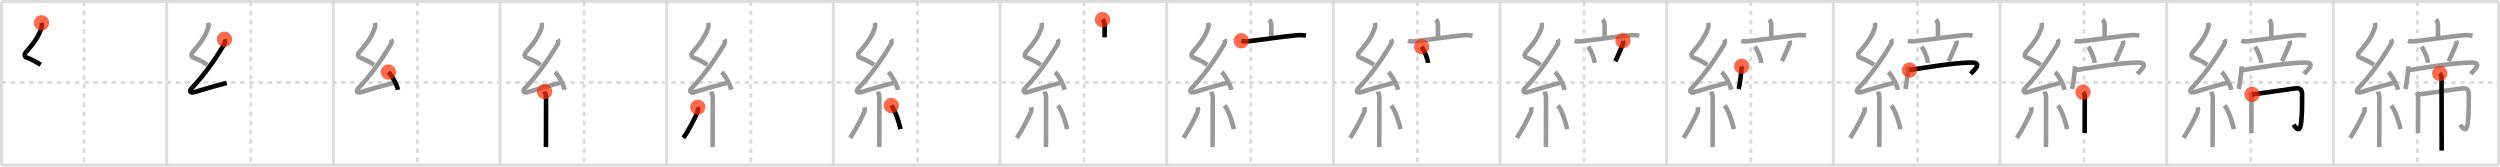 <svg width="1635px" height="109px" viewBox="0 0 1635 109" xmlns="http://www.w3.org/2000/svg" xmlns:xlink="http://www.w3.org/1999/xlink" xml:space="preserve" version="1.1"  baseProfile="full">
<line x1="1" y1="1" x2="1634" y2="1" style="stroke:#ddd;stroke-width:2" />
<line x1="1" y1="1" x2="1" y2="108" style="stroke:#ddd;stroke-width:2" />
<line x1="1" y1="108" x2="1634" y2="108" style="stroke:#ddd;stroke-width:2" />
<line x1="1634" y1="1" x2="1634" y2="108" style="stroke:#ddd;stroke-width:2" />
<line x1="109" y1="1" x2="109" y2="108" style="stroke:#ddd;stroke-width:2" />
<line x1="218" y1="1" x2="218" y2="108" style="stroke:#ddd;stroke-width:2" />
<line x1="327" y1="1" x2="327" y2="108" style="stroke:#ddd;stroke-width:2" />
<line x1="436" y1="1" x2="436" y2="108" style="stroke:#ddd;stroke-width:2" />
<line x1="545" y1="1" x2="545" y2="108" style="stroke:#ddd;stroke-width:2" />
<line x1="654" y1="1" x2="654" y2="108" style="stroke:#ddd;stroke-width:2" />
<line x1="763" y1="1" x2="763" y2="108" style="stroke:#ddd;stroke-width:2" />
<line x1="872" y1="1" x2="872" y2="108" style="stroke:#ddd;stroke-width:2" />
<line x1="981" y1="1" x2="981" y2="108" style="stroke:#ddd;stroke-width:2" />
<line x1="1090" y1="1" x2="1090" y2="108" style="stroke:#ddd;stroke-width:2" />
<line x1="1199" y1="1" x2="1199" y2="108" style="stroke:#ddd;stroke-width:2" />
<line x1="1308" y1="1" x2="1308" y2="108" style="stroke:#ddd;stroke-width:2" />
<line x1="1417" y1="1" x2="1417" y2="108" style="stroke:#ddd;stroke-width:2" />
<line x1="1526" y1="1" x2="1526" y2="108" style="stroke:#ddd;stroke-width:2" />
<line x1="1" y1="54" x2="1634" y2="54" style="stroke:#ddd;stroke-width:2;stroke-dasharray:3 3" />
<line x1="55" y1="1" x2="55" y2="108" style="stroke:#ddd;stroke-width:2;stroke-dasharray:3 3" />
<line x1="164" y1="1" x2="164" y2="108" style="stroke:#ddd;stroke-width:2;stroke-dasharray:3 3" />
<line x1="273" y1="1" x2="273" y2="108" style="stroke:#ddd;stroke-width:2;stroke-dasharray:3 3" />
<line x1="382" y1="1" x2="382" y2="108" style="stroke:#ddd;stroke-width:2;stroke-dasharray:3 3" />
<line x1="491" y1="1" x2="491" y2="108" style="stroke:#ddd;stroke-width:2;stroke-dasharray:3 3" />
<line x1="600" y1="1" x2="600" y2="108" style="stroke:#ddd;stroke-width:2;stroke-dasharray:3 3" />
<line x1="709" y1="1" x2="709" y2="108" style="stroke:#ddd;stroke-width:2;stroke-dasharray:3 3" />
<line x1="818" y1="1" x2="818" y2="108" style="stroke:#ddd;stroke-width:2;stroke-dasharray:3 3" />
<line x1="927" y1="1" x2="927" y2="108" style="stroke:#ddd;stroke-width:2;stroke-dasharray:3 3" />
<line x1="1036" y1="1" x2="1036" y2="108" style="stroke:#ddd;stroke-width:2;stroke-dasharray:3 3" />
<line x1="1145" y1="1" x2="1145" y2="108" style="stroke:#ddd;stroke-width:2;stroke-dasharray:3 3" />
<line x1="1254" y1="1" x2="1254" y2="108" style="stroke:#ddd;stroke-width:2;stroke-dasharray:3 3" />
<line x1="1363" y1="1" x2="1363" y2="108" style="stroke:#ddd;stroke-width:2;stroke-dasharray:3 3" />
<line x1="1472" y1="1" x2="1472" y2="108" style="stroke:#ddd;stroke-width:2;stroke-dasharray:3 3" />
<line x1="1581" y1="1" x2="1581" y2="108" style="stroke:#ddd;stroke-width:2;stroke-dasharray:3 3" />
<path d="M27.13,14.92c0.34,1.34,0.36,2.34-0.17,3.8c-2.33,6.45-5.57,10.24-10.05,15.47c-1.06,1.24-0.94,2.91,0.25,3.35c3.6,1.34,6.6,2.95,9.47,4.81" style="fill:none;stroke:black;stroke-width:3" />
<circle cx="27.13" cy="14.92" r="5" stroke-width="0" fill="#FF2A00" opacity="0.7" />
<path d="M136.13,14.92c0.34,1.34,0.36,2.34-0.17,3.8c-2.33,6.45-5.57,10.24-10.05,15.47c-1.06,1.24-0.94,2.91,0.25,3.35c3.6,1.34,6.6,2.95,9.47,4.81" style="fill:none;stroke:#999;stroke-width:3" />
<path d="M146.8,25.68c0.62,1.19,0.23,2.71-0.41,3.77c-5.75,9.56-13.27,20.18-21.07,28.26c-1.83,1.89-0.7,3.29,1.65,2.59c5.03-1.5,14.87-4.49,21.29-6.03" style="fill:none;stroke:black;stroke-width:3" />
<circle cx="146.8" cy="25.68" r="5" stroke-width="0" fill="#FF2A00" opacity="0.7" />
<path d="M245.13,14.92c0.34,1.34,0.36,2.34-0.17,3.8c-2.33,6.45-5.57,10.24-10.05,15.47c-1.06,1.24-0.94,2.91,0.25,3.35c3.6,1.34,6.6,2.95,9.47,4.81" style="fill:none;stroke:#999;stroke-width:3" />
<path d="M255.8,25.68c0.62,1.19,0.23,2.71-0.41,3.77c-5.75,9.56-13.27,20.18-21.07,28.26c-1.83,1.89-0.7,3.29,1.65,2.59c5.03-1.5,14.87-4.49,21.29-6.03" style="fill:none;stroke:#999;stroke-width:3" />
<path d="M254.0,47.12c2.21,2.05,5.7,8.42,6.25,11.61" style="fill:none;stroke:black;stroke-width:3" />
<circle cx="254.0" cy="47.12" r="5" stroke-width="0" fill="#FF2A00" opacity="0.7" />
<path d="M354.13,14.92c0.34,1.34,0.36,2.34-0.17,3.8c-2.33,6.45-5.57,10.24-10.05,15.47c-1.06,1.24-0.94,2.91,0.25,3.35c3.6,1.34,6.6,2.95,9.47,4.81" style="fill:none;stroke:#999;stroke-width:3" />
<path d="M364.8,25.68c0.62,1.19,0.23,2.71-0.41,3.77c-5.75,9.56-13.27,20.18-21.07,28.26c-1.83,1.89-0.7,3.29,1.65,2.59c5.03-1.5,14.87-4.49,21.29-6.03" style="fill:none;stroke:#999;stroke-width:3" />
<path d="M363.0,47.12c2.21,2.05,5.7,8.42,6.25,11.61" style="fill:none;stroke:#999;stroke-width:3" />
<path d="M356.14,59.87c0.07,0.36,0.98,1.84,0.98,4.09c0,8.86,0.02,18.33-0.04,25.29c-0.02,2.7-0.04,5.06-0.04,6.92" style="fill:none;stroke:black;stroke-width:3" />
<circle cx="356.14" cy="59.87" r="5" stroke-width="0" fill="#FF2A00" opacity="0.7" />
<path d="M463.13,14.92c0.34,1.34,0.36,2.34-0.17,3.8c-2.33,6.45-5.57,10.24-10.05,15.47c-1.06,1.24-0.94,2.91,0.25,3.35c3.6,1.34,6.6,2.95,9.47,4.81" style="fill:none;stroke:#999;stroke-width:3" />
<path d="M473.8,25.68c0.62,1.19,0.23,2.71-0.41,3.77c-5.75,9.56-13.27,20.18-21.07,28.26c-1.83,1.89-0.7,3.29,1.65,2.59c5.03-1.5,14.87-4.49,21.29-6.03" style="fill:none;stroke:#999;stroke-width:3" />
<path d="M472.0,47.12c2.21,2.05,5.7,8.42,6.25,11.61" style="fill:none;stroke:#999;stroke-width:3" />
<path d="M465.14,59.87c0.07,0.36,0.98,1.84,0.98,4.09c0,8.86,0.02,18.33-0.04,25.29c-0.02,2.7-0.04,5.06-0.04,6.92" style="fill:none;stroke:#999;stroke-width:3" />
<path d="M456.35,70.1c0.27,1.28,0.13,2.54-0.16,3.22c-1.87,4.39-6.55,13.1-9.2,16.87" style="fill:none;stroke:black;stroke-width:3" />
<circle cx="456.35" cy="70.1" r="5" stroke-width="0" fill="#FF2A00" opacity="0.7" />
<path d="M572.13,14.92c0.34,1.34,0.36,2.34-0.17,3.8c-2.33,6.45-5.57,10.24-10.05,15.47c-1.06,1.24-0.94,2.91,0.25,3.35c3.6,1.34,6.6,2.95,9.47,4.81" style="fill:none;stroke:#999;stroke-width:3" />
<path d="M582.8,25.68c0.62,1.19,0.23,2.71-0.41,3.77c-5.75,9.56-13.27,20.18-21.07,28.26c-1.83,1.89-0.7,3.29,1.65,2.59c5.03-1.5,14.87-4.49,21.29-6.03" style="fill:none;stroke:#999;stroke-width:3" />
<path d="M581.0,47.12c2.21,2.05,5.7,8.42,6.25,11.61" style="fill:none;stroke:#999;stroke-width:3" />
<path d="M574.14,59.87c0.07,0.36,0.98,1.84,0.98,4.09c0,8.86,0.02,18.33-0.04,25.29c-0.02,2.7-0.04,5.06-0.04,6.92" style="fill:none;stroke:#999;stroke-width:3" />
<path d="M565.35,70.1c0.27,1.28,0.13,2.54-0.16,3.22c-1.87,4.39-6.55,13.1-9.2,16.87" style="fill:none;stroke:#999;stroke-width:3" />
<path d="M582.88,69c3.02,3.66,5.34,12.16,6.05,15.47" style="fill:none;stroke:black;stroke-width:3" />
<circle cx="582.88" cy="69.0" r="5" stroke-width="0" fill="#FF2A00" opacity="0.7" />
<path d="M681.13,14.92c0.34,1.34,0.36,2.34-0.17,3.8c-2.33,6.45-5.57,10.24-10.05,15.47c-1.06,1.24-0.94,2.91,0.25,3.35c3.6,1.34,6.6,2.95,9.47,4.81" style="fill:none;stroke:#999;stroke-width:3" />
<path d="M691.8,25.68c0.62,1.19,0.23,2.71-0.41,3.77c-5.75,9.56-13.27,20.18-21.07,28.26c-1.83,1.89-0.7,3.29,1.65,2.59c5.03-1.5,14.87-4.49,21.29-6.03" style="fill:none;stroke:#999;stroke-width:3" />
<path d="M690.0,47.12c2.21,2.05,5.7,8.42,6.25,11.61" style="fill:none;stroke:#999;stroke-width:3" />
<path d="M683.14,59.87c0.07,0.36,0.98,1.84,0.98,4.09c0,8.86,0.02,18.33-0.04,25.29c-0.02,2.7-0.04,5.06-0.04,6.92" style="fill:none;stroke:#999;stroke-width:3" />
<path d="M674.35,70.1c0.27,1.28,0.13,2.54-0.16,3.22c-1.87,4.39-6.55,13.1-9.2,16.87" style="fill:none;stroke:#999;stroke-width:3" />
<path d="M691.88,69c3.02,3.66,5.34,12.16,6.05,15.47" style="fill:none;stroke:#999;stroke-width:3" />
<path d="M721.02,12.84c1.07,1.07,1.41,2.13,1.41,4.21c0,3.29,0-1.56,0,7.38" style="fill:none;stroke:black;stroke-width:3" />
<circle cx="721.02" cy="12.84" r="5" stroke-width="0" fill="#FF2A00" opacity="0.7" />
<path d="M790.13,14.92c0.34,1.34,0.36,2.34-0.17,3.8c-2.33,6.45-5.57,10.24-10.05,15.47c-1.06,1.24-0.94,2.91,0.25,3.35c3.6,1.34,6.6,2.95,9.47,4.81" style="fill:none;stroke:#999;stroke-width:3" />
<path d="M800.8,25.68c0.62,1.19,0.23,2.71-0.41,3.77c-5.75,9.56-13.27,20.18-21.07,28.26c-1.83,1.89-0.7,3.29,1.65,2.59c5.03-1.5,14.87-4.49,21.29-6.03" style="fill:none;stroke:#999;stroke-width:3" />
<path d="M799.0,47.12c2.21,2.05,5.7,8.42,6.25,11.61" style="fill:none;stroke:#999;stroke-width:3" />
<path d="M792.14,59.87c0.07,0.36,0.98,1.84,0.98,4.09c0,8.86,0.02,18.33-0.04,25.29c-0.02,2.7-0.04,5.06-0.04,6.92" style="fill:none;stroke:#999;stroke-width:3" />
<path d="M783.35,70.1c0.27,1.28,0.13,2.54-0.16,3.22c-1.87,4.39-6.55,13.1-9.2,16.87" style="fill:none;stroke:#999;stroke-width:3" />
<path d="M800.88,69c3.02,3.66,5.34,12.16,6.05,15.47" style="fill:none;stroke:#999;stroke-width:3" />
<path d="M830.02,12.84c1.07,1.07,1.41,2.13,1.41,4.21c0,3.29,0-1.56,0,7.38" style="fill:none;stroke:#999;stroke-width:3" />
<path d="M811.79,26.67c1.85,0.64,4.11,0.38,5.99,0.16c7.2-0.86,21.97-2.97,29.86-3.73c2.15-0.21,4.3-0.2,6.43,0.24" style="fill:none;stroke:black;stroke-width:3" />
<circle cx="811.79" cy="26.67" r="5" stroke-width="0" fill="#FF2A00" opacity="0.7" />
<path d="M899.13,14.92c0.34,1.34,0.36,2.34-0.17,3.8c-2.33,6.45-5.57,10.24-10.05,15.47c-1.06,1.24-0.94,2.91,0.25,3.35c3.6,1.34,6.6,2.95,9.47,4.81" style="fill:none;stroke:#999;stroke-width:3" />
<path d="M909.8,25.68c0.62,1.19,0.23,2.71-0.41,3.77c-5.75,9.56-13.27,20.18-21.07,28.26c-1.83,1.89-0.7,3.29,1.65,2.59c5.03-1.5,14.87-4.49,21.29-6.03" style="fill:none;stroke:#999;stroke-width:3" />
<path d="M908.0,47.12c2.21,2.05,5.7,8.42,6.25,11.61" style="fill:none;stroke:#999;stroke-width:3" />
<path d="M901.14,59.87c0.07,0.36,0.98,1.84,0.98,4.09c0,8.86,0.02,18.33-0.04,25.29c-0.02,2.7-0.04,5.06-0.04,6.92" style="fill:none;stroke:#999;stroke-width:3" />
<path d="M892.35,70.1c0.27,1.28,0.13,2.54-0.16,3.22c-1.87,4.39-6.55,13.1-9.2,16.87" style="fill:none;stroke:#999;stroke-width:3" />
<path d="M909.88,69c3.02,3.66,5.34,12.16,6.05,15.47" style="fill:none;stroke:#999;stroke-width:3" />
<path d="M939.02,12.84c1.07,1.07,1.41,2.13,1.41,4.21c0,3.29,0-1.56,0,7.38" style="fill:none;stroke:#999;stroke-width:3" />
<path d="M920.79,26.67c1.85,0.64,4.11,0.38,5.99,0.16c7.2-0.86,21.97-2.97,29.86-3.73c2.15-0.21,4.3-0.2,6.43,0.24" style="fill:none;stroke:#999;stroke-width:3" />
<path d="M929.75,30.5c2.41,3.7,3.94,8.16,4.16,10.6" style="fill:none;stroke:black;stroke-width:3" />
<circle cx="929.75" cy="30.5" r="5" stroke-width="0" fill="#FF2A00" opacity="0.7" />
<path d="M1008.13,14.92c0.34,1.34,0.36,2.34-0.17,3.8c-2.33,6.45-5.57,10.24-10.05,15.47c-1.06,1.24-0.94,2.91,0.25,3.35c3.6,1.34,6.6,2.95,9.47,4.81" style="fill:none;stroke:#999;stroke-width:3" />
<path d="M1018.8,25.68c0.62,1.19,0.23,2.71-0.41,3.77c-5.75,9.56-13.27,20.18-21.07,28.26c-1.83,1.89-0.7,3.29,1.65,2.59c5.03-1.5,14.87-4.49,21.29-6.03" style="fill:none;stroke:#999;stroke-width:3" />
<path d="M1017.0,47.12c2.21,2.05,5.7,8.42,6.25,11.61" style="fill:none;stroke:#999;stroke-width:3" />
<path d="M1010.14,59.87c0.07,0.36,0.98,1.84,0.98,4.09c0,8.86,0.02,18.33-0.04,25.29c-0.02,2.7-0.04,5.06-0.04,6.92" style="fill:none;stroke:#999;stroke-width:3" />
<path d="M1001.35,70.1c0.27,1.28,0.13,2.54-0.16,3.22c-1.87,4.39-6.55,13.1-9.2,16.87" style="fill:none;stroke:#999;stroke-width:3" />
<path d="M1018.88,69c3.02,3.66,5.34,12.16,6.05,15.47" style="fill:none;stroke:#999;stroke-width:3" />
<path d="M1048.02,12.84c1.07,1.07,1.41,2.13,1.41,4.21c0,3.29,0-1.56,0,7.38" style="fill:none;stroke:#999;stroke-width:3" />
<path d="M1029.79,26.67c1.85,0.64,4.11,0.38,5.99,0.16c7.2-0.86,21.97-2.97,29.86-3.73c2.15-0.21,4.3-0.2,6.43,0.24" style="fill:none;stroke:#999;stroke-width:3" />
<path d="M1038.75,30.5c2.41,3.7,3.94,8.16,4.16,10.6" style="fill:none;stroke:#999;stroke-width:3" />
<path d="M1061.42,26.62c0.2,0.75,0.24,1.54,0.09,1.88c-1.77,4.21-4.05,9.64-5.15,11.56" style="fill:none;stroke:black;stroke-width:3" />
<circle cx="1061.42" cy="26.62" r="5" stroke-width="0" fill="#FF2A00" opacity="0.7" />
<path d="M1117.13,14.92c0.34,1.34,0.36,2.34-0.17,3.8c-2.33,6.45-5.57,10.24-10.05,15.47c-1.06,1.24-0.94,2.91,0.25,3.35c3.6,1.34,6.6,2.95,9.47,4.81" style="fill:none;stroke:#999;stroke-width:3" />
<path d="M1127.8,25.68c0.62,1.19,0.23,2.71-0.41,3.77c-5.75,9.56-13.27,20.18-21.07,28.26c-1.83,1.89-0.7,3.29,1.65,2.59c5.03-1.5,14.87-4.49,21.29-6.03" style="fill:none;stroke:#999;stroke-width:3" />
<path d="M1126.0,47.12c2.21,2.05,5.7,8.42,6.25,11.61" style="fill:none;stroke:#999;stroke-width:3" />
<path d="M1119.14,59.87c0.07,0.36,0.98,1.84,0.98,4.09c0,8.86,0.02,18.33-0.04,25.29c-0.02,2.7-0.04,5.06-0.04,6.92" style="fill:none;stroke:#999;stroke-width:3" />
<path d="M1110.35,70.1c0.27,1.28,0.13,2.54-0.16,3.22c-1.87,4.39-6.55,13.1-9.2,16.87" style="fill:none;stroke:#999;stroke-width:3" />
<path d="M1127.88,69c3.02,3.66,5.34,12.16,6.05,15.47" style="fill:none;stroke:#999;stroke-width:3" />
<path d="M1157.02,12.84c1.07,1.07,1.41,2.13,1.41,4.21c0,3.29,0-1.56,0,7.38" style="fill:none;stroke:#999;stroke-width:3" />
<path d="M1138.79,26.67c1.85,0.64,4.11,0.38,5.99,0.16c7.2-0.86,21.97-2.97,29.86-3.73c2.15-0.21,4.3-0.2,6.43,0.24" style="fill:none;stroke:#999;stroke-width:3" />
<path d="M1147.75,30.5c2.41,3.7,3.94,8.16,4.16,10.6" style="fill:none;stroke:#999;stroke-width:3" />
<path d="M1170.42,26.62c0.2,0.75,0.24,1.54,0.09,1.88c-1.77,4.21-4.05,9.64-5.15,11.56" style="fill:none;stroke:#999;stroke-width:3" />
<path d="M1139.07,43.35c-0.06,3.54-1.45,12.78-1.95,14.89" style="fill:none;stroke:black;stroke-width:3" />
<circle cx="1139.07" cy="43.35" r="5" stroke-width="0" fill="#FF2A00" opacity="0.7" />
<path d="M1226.13,14.92c0.34,1.34,0.36,2.34-0.17,3.8c-2.33,6.45-5.57,10.24-10.05,15.47c-1.06,1.24-0.94,2.91,0.25,3.35c3.6,1.34,6.6,2.95,9.47,4.81" style="fill:none;stroke:#999;stroke-width:3" />
<path d="M1236.8,25.68c0.62,1.19,0.23,2.71-0.41,3.77c-5.75,9.56-13.27,20.18-21.07,28.26c-1.83,1.89-0.7,3.29,1.65,2.59c5.03-1.5,14.87-4.49,21.29-6.03" style="fill:none;stroke:#999;stroke-width:3" />
<path d="M1235.0,47.12c2.21,2.05,5.7,8.42,6.25,11.61" style="fill:none;stroke:#999;stroke-width:3" />
<path d="M1228.14,59.87c0.07,0.36,0.98,1.84,0.98,4.09c0,8.86,0.02,18.33-0.04,25.29c-0.02,2.7-0.04,5.06-0.04,6.92" style="fill:none;stroke:#999;stroke-width:3" />
<path d="M1219.35,70.1c0.27,1.28,0.13,2.54-0.16,3.22c-1.87,4.39-6.55,13.1-9.2,16.87" style="fill:none;stroke:#999;stroke-width:3" />
<path d="M1236.88,69c3.02,3.66,5.34,12.16,6.05,15.47" style="fill:none;stroke:#999;stroke-width:3" />
<path d="M1266.02,12.84c1.07,1.07,1.41,2.13,1.41,4.21c0,3.29,0-1.56,0,7.38" style="fill:none;stroke:#999;stroke-width:3" />
<path d="M1247.79,26.67c1.85,0.64,4.11,0.38,5.99,0.16c7.2-0.86,21.97-2.97,29.86-3.73c2.15-0.21,4.3-0.2,6.43,0.24" style="fill:none;stroke:#999;stroke-width:3" />
<path d="M1256.75,30.5c2.41,3.7,3.94,8.16,4.16,10.6" style="fill:none;stroke:#999;stroke-width:3" />
<path d="M1279.42,26.62c0.2,0.75,0.24,1.54,0.09,1.88c-1.77,4.21-4.05,9.64-5.15,11.56" style="fill:none;stroke:#999;stroke-width:3" />
<path d="M1248.07,43.35c-0.06,3.54-1.45,12.78-1.95,14.89" style="fill:none;stroke:#999;stroke-width:3" />
<path d="M1248.82,45.83c8.31-1.33,29.49-4.92,40.41-4.92c7.43,0,2.35,4.49-0.43,7.42" style="fill:none;stroke:black;stroke-width:3" />
<circle cx="1248.82" cy="45.83" r="5" stroke-width="0" fill="#FF2A00" opacity="0.7" />
<path d="M1335.13,14.92c0.34,1.34,0.36,2.34-0.17,3.8c-2.33,6.45-5.57,10.24-10.05,15.47c-1.06,1.24-0.94,2.91,0.25,3.35c3.6,1.34,6.6,2.95,9.47,4.81" style="fill:none;stroke:#999;stroke-width:3" />
<path d="M1345.8,25.68c0.62,1.19,0.23,2.71-0.41,3.77c-5.75,9.56-13.27,20.18-21.07,28.26c-1.83,1.89-0.7,3.29,1.65,2.59c5.03-1.5,14.87-4.49,21.29-6.03" style="fill:none;stroke:#999;stroke-width:3" />
<path d="M1344.0,47.12c2.21,2.05,5.7,8.42,6.25,11.61" style="fill:none;stroke:#999;stroke-width:3" />
<path d="M1337.14,59.87c0.07,0.36,0.98,1.84,0.98,4.09c0,8.86,0.02,18.33-0.04,25.29c-0.02,2.7-0.04,5.06-0.04,6.92" style="fill:none;stroke:#999;stroke-width:3" />
<path d="M1328.35,70.1c0.27,1.28,0.13,2.54-0.16,3.22c-1.87,4.39-6.55,13.1-9.2,16.87" style="fill:none;stroke:#999;stroke-width:3" />
<path d="M1345.88,69c3.02,3.66,5.34,12.16,6.05,15.47" style="fill:none;stroke:#999;stroke-width:3" />
<path d="M1375.02,12.84c1.07,1.07,1.41,2.13,1.41,4.21c0,3.29,0-1.56,0,7.38" style="fill:none;stroke:#999;stroke-width:3" />
<path d="M1356.79,26.67c1.85,0.64,4.11,0.38,5.99,0.16c7.2-0.86,21.97-2.97,29.86-3.73c2.15-0.21,4.3-0.2,6.43,0.24" style="fill:none;stroke:#999;stroke-width:3" />
<path d="M1365.75,30.5c2.41,3.7,3.94,8.16,4.16,10.6" style="fill:none;stroke:#999;stroke-width:3" />
<path d="M1388.42,26.62c0.2,0.75,0.24,1.54,0.09,1.88c-1.77,4.21-4.05,9.64-5.15,11.56" style="fill:none;stroke:#999;stroke-width:3" />
<path d="M1357.07,43.35c-0.06,3.54-1.45,12.78-1.95,14.89" style="fill:none;stroke:#999;stroke-width:3" />
<path d="M1357.82,45.83c8.31-1.33,29.49-4.92,40.41-4.92c7.43,0,2.35,4.49-0.43,7.42" style="fill:none;stroke:#999;stroke-width:3" />
<path d="M1362.27,60.28c0.91,0.91,1.19,1.97,1.19,3.46c0,2.84-0.07,10.75-0.07,17.25c0,2.76,0.02,4.81-0.01,6.01" style="fill:none;stroke:black;stroke-width:3" />
<circle cx="1362.27" cy="60.28" r="5" stroke-width="0" fill="#FF2A00" opacity="0.7" />
<path d="M1444.13,14.92c0.34,1.34,0.36,2.34-0.17,3.8c-2.33,6.45-5.57,10.24-10.05,15.47c-1.06,1.24-0.94,2.91,0.25,3.35c3.6,1.34,6.6,2.95,9.47,4.81" style="fill:none;stroke:#999;stroke-width:3" />
<path d="M1454.8,25.68c0.62,1.19,0.23,2.71-0.41,3.77c-5.75,9.56-13.27,20.18-21.07,28.26c-1.83,1.89-0.7,3.29,1.65,2.59c5.03-1.5,14.87-4.49,21.29-6.03" style="fill:none;stroke:#999;stroke-width:3" />
<path d="M1453.0,47.12c2.21,2.05,5.7,8.42,6.25,11.61" style="fill:none;stroke:#999;stroke-width:3" />
<path d="M1446.14,59.87c0.07,0.36,0.98,1.84,0.98,4.09c0,8.86,0.02,18.33-0.04,25.29c-0.02,2.7-0.04,5.06-0.04,6.92" style="fill:none;stroke:#999;stroke-width:3" />
<path d="M1437.35,70.1c0.27,1.28,0.13,2.54-0.16,3.22c-1.87,4.39-6.55,13.1-9.2,16.87" style="fill:none;stroke:#999;stroke-width:3" />
<path d="M1454.88,69c3.02,3.66,5.34,12.16,6.05,15.47" style="fill:none;stroke:#999;stroke-width:3" />
<path d="M1484.02,12.84c1.07,1.07,1.41,2.13,1.41,4.21c0,3.29,0-1.56,0,7.38" style="fill:none;stroke:#999;stroke-width:3" />
<path d="M1465.79,26.67c1.85,0.64,4.11,0.38,5.99,0.16c7.2-0.86,21.97-2.97,29.86-3.73c2.15-0.21,4.3-0.2,6.43,0.24" style="fill:none;stroke:#999;stroke-width:3" />
<path d="M1474.75,30.5c2.41,3.7,3.94,8.16,4.16,10.6" style="fill:none;stroke:#999;stroke-width:3" />
<path d="M1497.42,26.62c0.2,0.75,0.24,1.54,0.09,1.88c-1.77,4.21-4.05,9.64-5.15,11.56" style="fill:none;stroke:#999;stroke-width:3" />
<path d="M1466.07,43.35c-0.06,3.54-1.45,12.78-1.95,14.89" style="fill:none;stroke:#999;stroke-width:3" />
<path d="M1466.82,45.83c8.31-1.33,29.49-4.92,40.41-4.92c7.43,0,2.35,4.49-0.43,7.42" style="fill:none;stroke:#999;stroke-width:3" />
<path d="M1471.27,60.28c0.91,0.91,1.19,1.97,1.19,3.46c0,2.84-0.07,10.75-0.07,17.25c0,2.76,0.02,4.81-0.01,6.01" style="fill:none;stroke:#999;stroke-width:3" />
<path d="M1472.85,61.74c2.4-0.19,22.45-3.2,28.42-3.96c2.93-0.38,4.32,0.97,4.32,4c0,6.92,0,12.13-0.57,17.85c-0.51,5.2-1.85,6.78-5.04,1.92" style="fill:none;stroke:black;stroke-width:3" />
<circle cx="1472.85" cy="61.74" r="5" stroke-width="0" fill="#FF2A00" opacity="0.7" />
<path d="M1553.13,14.92c0.34,1.34,0.36,2.34-0.17,3.8c-2.33,6.45-5.57,10.24-10.05,15.47c-1.06,1.24-0.94,2.91,0.25,3.35c3.6,1.34,6.6,2.95,9.47,4.81" style="fill:none;stroke:#999;stroke-width:3" />
<path d="M1563.8,25.68c0.62,1.19,0.23,2.71-0.41,3.77c-5.75,9.56-13.27,20.18-21.07,28.26c-1.83,1.89-0.7,3.29,1.65,2.59c5.03-1.5,14.87-4.49,21.29-6.03" style="fill:none;stroke:#999;stroke-width:3" />
<path d="M1562.0,47.12c2.21,2.05,5.7,8.42,6.25,11.61" style="fill:none;stroke:#999;stroke-width:3" />
<path d="M1555.14,59.87c0.07,0.36,0.98,1.84,0.98,4.09c0,8.86,0.02,18.33-0.04,25.29c-0.02,2.7-0.04,5.06-0.04,6.92" style="fill:none;stroke:#999;stroke-width:3" />
<path d="M1546.35,70.1c0.27,1.28,0.13,2.54-0.16,3.22c-1.87,4.39-6.55,13.1-9.2,16.87" style="fill:none;stroke:#999;stroke-width:3" />
<path d="M1563.88,69c3.02,3.66,5.34,12.16,6.05,15.47" style="fill:none;stroke:#999;stroke-width:3" />
<path d="M1593.02,12.84c1.07,1.07,1.41,2.13,1.41,4.21c0,3.29,0-1.56,0,7.38" style="fill:none;stroke:#999;stroke-width:3" />
<path d="M1574.79,26.67c1.85,0.64,4.11,0.38,5.99,0.16c7.2-0.86,21.97-2.97,29.86-3.73c2.15-0.21,4.3-0.2,6.43,0.24" style="fill:none;stroke:#999;stroke-width:3" />
<path d="M1583.75,30.5c2.41,3.7,3.94,8.16,4.16,10.6" style="fill:none;stroke:#999;stroke-width:3" />
<path d="M1606.42,26.62c0.2,0.75,0.24,1.54,0.09,1.88c-1.77,4.21-4.05,9.64-5.15,11.56" style="fill:none;stroke:#999;stroke-width:3" />
<path d="M1575.07,43.35c-0.06,3.54-1.45,12.78-1.95,14.89" style="fill:none;stroke:#999;stroke-width:3" />
<path d="M1575.82,45.83c8.31-1.33,29.49-4.92,40.41-4.92c7.43,0,2.35,4.49-0.43,7.42" style="fill:none;stroke:#999;stroke-width:3" />
<path d="M1580.27,60.28c0.91,0.91,1.19,1.97,1.19,3.46c0,2.84-0.07,10.75-0.07,17.25c0,2.76,0.02,4.81-0.01,6.01" style="fill:none;stroke:#999;stroke-width:3" />
<path d="M1581.85,61.74c2.4-0.19,22.45-3.2,28.42-3.96c2.93-0.38,4.32,0.97,4.32,4c0,6.92,0,12.13-0.57,17.85c-0.51,5.2-1.85,6.78-5.04,1.92" style="fill:none;stroke:#999;stroke-width:3" />
<path d="M1595.57,48.01c0.83,0.83,1.19,2.12,1.19,3.46c0,3.46,0.07,28.73,0.09,40.78c0.01,3.27,0.01,5.58,0.01,6.25" style="fill:none;stroke:black;stroke-width:3" />
<circle cx="1595.57" cy="48.01" r="5" stroke-width="0" fill="#FF2A00" opacity="0.7" />
</svg>